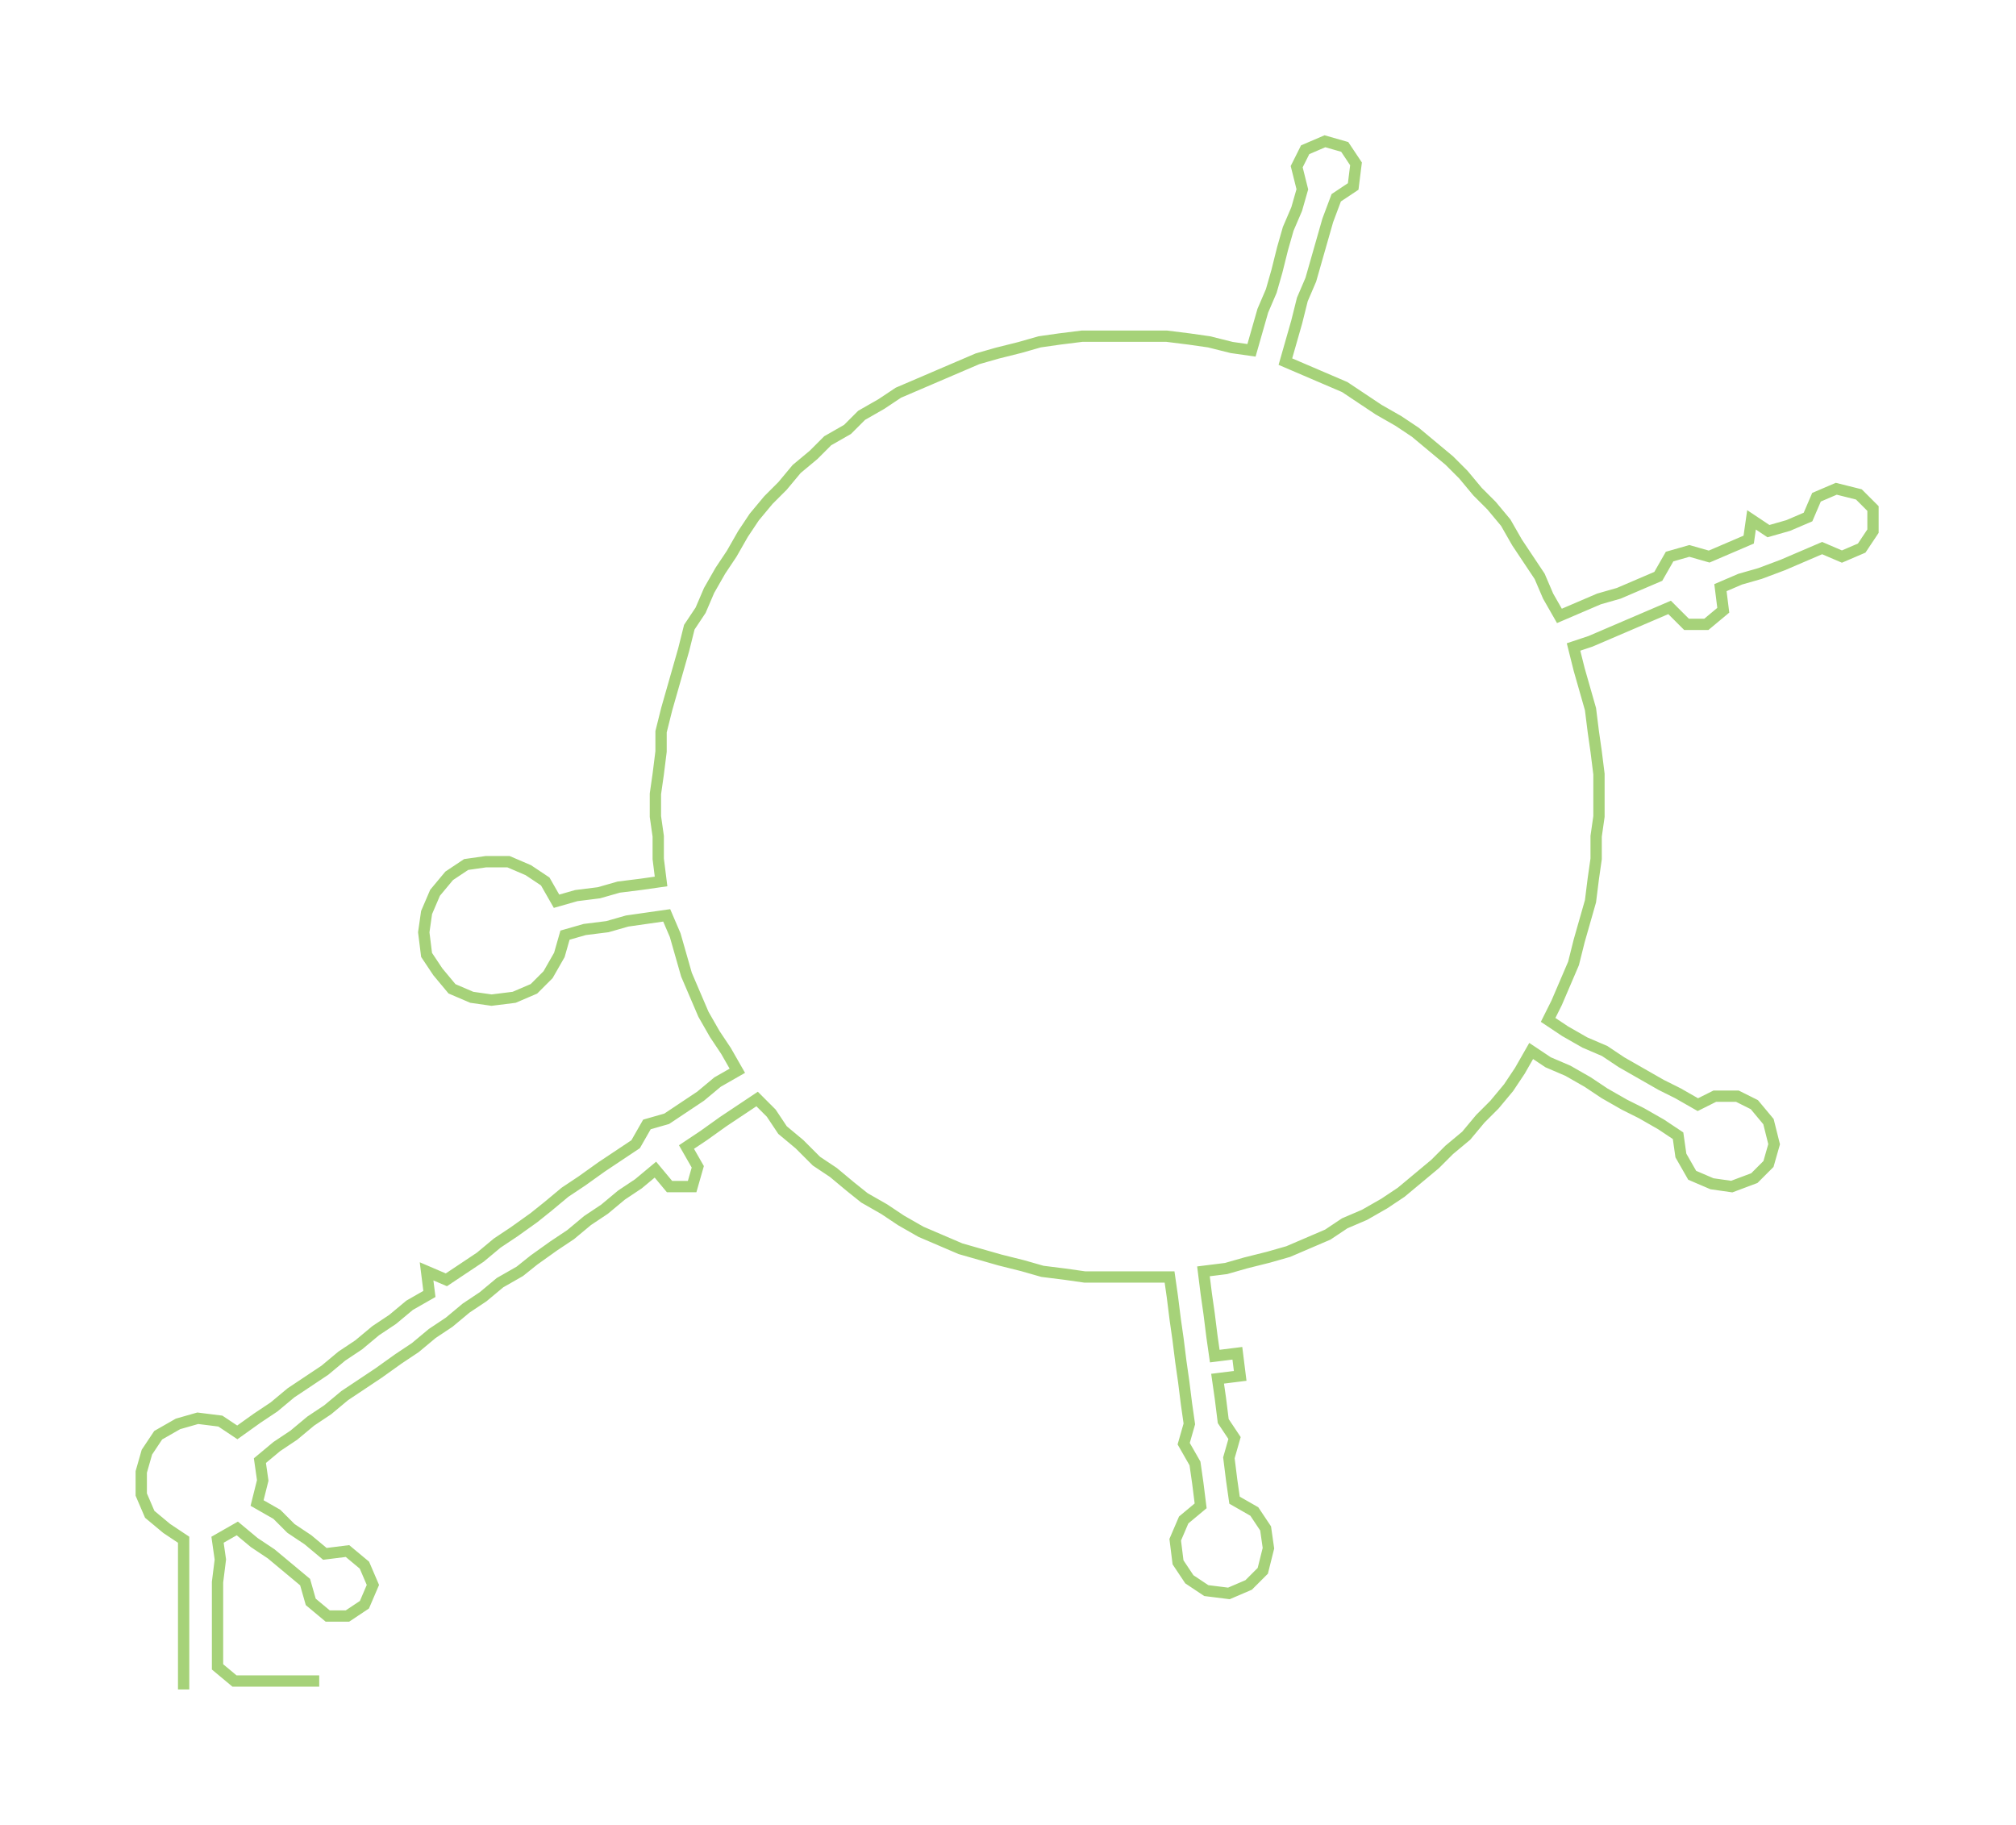<ns0:svg xmlns:ns0="http://www.w3.org/2000/svg" width="300px" height="271.516px" viewBox="0 0 713.62 645.865"><ns0:path style="stroke:#a6d279;stroke-width:4px;fill:none;" d="M65 598 L65 598 L65 590 L65 583 L65 575 L65 567 L65 560 L65 552 L65 545 L59 541 L53 536 L50 529 L50 521 L52 514 L56 508 L63 504 L70 502 L78 503 L84 507 L91 502 L97 498 L103 493 L109 489 L115 485 L121 480 L127 476 L133 471 L139 467 L145 462 L152 458 L151 450 L158 453 L164 449 L170 445 L176 440 L182 436 L189 431 L194 427 L200 422 L206 418 L213 413 L219 409 L225 405 L229 398 L236 396 L242 392 L248 388 L254 383 L261 379 L257 372 L253 366 L249 359 L246 352 L243 345 L241 338 L239 331 L236 324 L229 325 L222 326 L215 328 L207 329 L200 331 L198 338 L194 345 L189 350 L182 353 L174 354 L167 353 L160 350 L155 344 L151 338 L150 330 L151 323 L154 316 L159 310 L165 306 L172 305 L180 305 L187 308 L193 312 L197 319 L204 317 L212 316 L219 314 L227 313 L234 312 L233 304 L233 296 L232 289 L232 281 L233 274 L234 266 L234 259 L236 251 L238 244 L240 237 L242 230 L244 222 L248 216 L251 209 L255 202 L259 196 L263 189 L267 183 L272 177 L277 172 L282 166 L288 161 L293 156 L300 152 L305 147 L312 143 L318 139 L325 136 L332 133 L339 130 L346 127 L353 125 L361 123 L368 121 L375 120 L383 119 L391 119 L398 119 L406 119 L413 119 L421 120 L428 121 L436 123 L443 124 L445 117 L447 110 L450 103 L452 96 L454 88 L456 81 L459 74 L461 67 L459 59 L462 53 L469 50 L476 52 L480 58 L479 66 L473 70 L470 78 L468 85 L466 92 L464 99 L461 106 L459 114 L457 121 L455 128 L462 131 L469 134 L476 137 L482 141 L488 145 L495 149 L501 153 L507 158 L513 163 L518 168 L523 174 L528 179 L533 185 L537 192 L541 198 L545 204 L548 211 L552 218 L559 215 L566 212 L573 210 L580 207 L587 204 L591 197 L598 195 L605 197 L612 194 L619 191 L620 184 L626 188 L633 186 L640 183 L643 176 L650 173 L658 175 L663 180 L663 188 L659 194 L652 197 L645 194 L638 197 L631 200 L623 203 L616 205 L609 208 L610 216 L604 221 L597 221 L591 215 L584 218 L577 221 L570 224 L563 227 L557 229 L559 237 L561 244 L563 251 L564 259 L565 266 L566 274 L566 281 L566 289 L565 296 L565 304 L564 311 L563 319 L561 326 L559 333 L557 341 L554 348 L551 355 L548 361 L554 365 L561 369 L568 372 L574 376 L581 380 L588 384 L594 387 L601 391 L607 388 L615 388 L621 391 L626 397 L628 405 L626 412 L621 417 L613 420 L606 419 L599 416 L595 409 L594 402 L588 398 L581 394 L575 391 L568 387 L562 383 L555 379 L548 376 L542 372 L538 379 L534 385 L529 391 L524 396 L519 402 L513 407 L508 412 L502 417 L496 422 L490 426 L483 430 L476 433 L470 437 L463 440 L456 443 L449 445 L441 447 L434 449 L426 450 L427 458 L428 465 L429 473 L430 480 L438 479 L439 487 L431 488 L432 495 L433 503 L437 509 L435 516 L436 524 L437 531 L444 535 L448 541 L449 548 L447 556 L442 561 L435 564 L427 563 L421 559 L417 553 L416 545 L419 538 L425 533 L424 525 L423 518 L419 511 L421 504 L420 497 L419 489 L418 482 L417 474 L416 467 L415 459 L414 452 L407 452 L399 452 L391 452 L384 452 L377 451 L369 450 L362 448 L354 446 L347 444 L340 442 L333 439 L326 436 L319 432 L313 428 L306 424 L301 420 L295 415 L289 411 L283 405 L277 400 L273 394 L268 389 L262 393 L256 397 L249 402 L243 406 L247 413 L245 420 L237 420 L232 414 L226 419 L220 423 L214 428 L208 432 L202 437 L196 441 L189 446 L184 450 L177 454 L171 459 L165 463 L159 468 L153 472 L147 477 L141 481 L134 486 L128 490 L122 494 L116 499 L110 503 L104 508 L98 512 L92 517 L93 524 L91 532 L98 536 L103 541 L109 545 L115 550 L123 549 L129 554 L132 561 L129 568 L123 572 L116 572 L110 567 L108 560 L102 555 L96 550 L90 546 L84 541 L77 545 L78 552 L77 560 L77 567 L77 575 L77 583 L77 590 L83 595 L90 595 L98 595 L105 595 L113 595" /></ns0:svg>